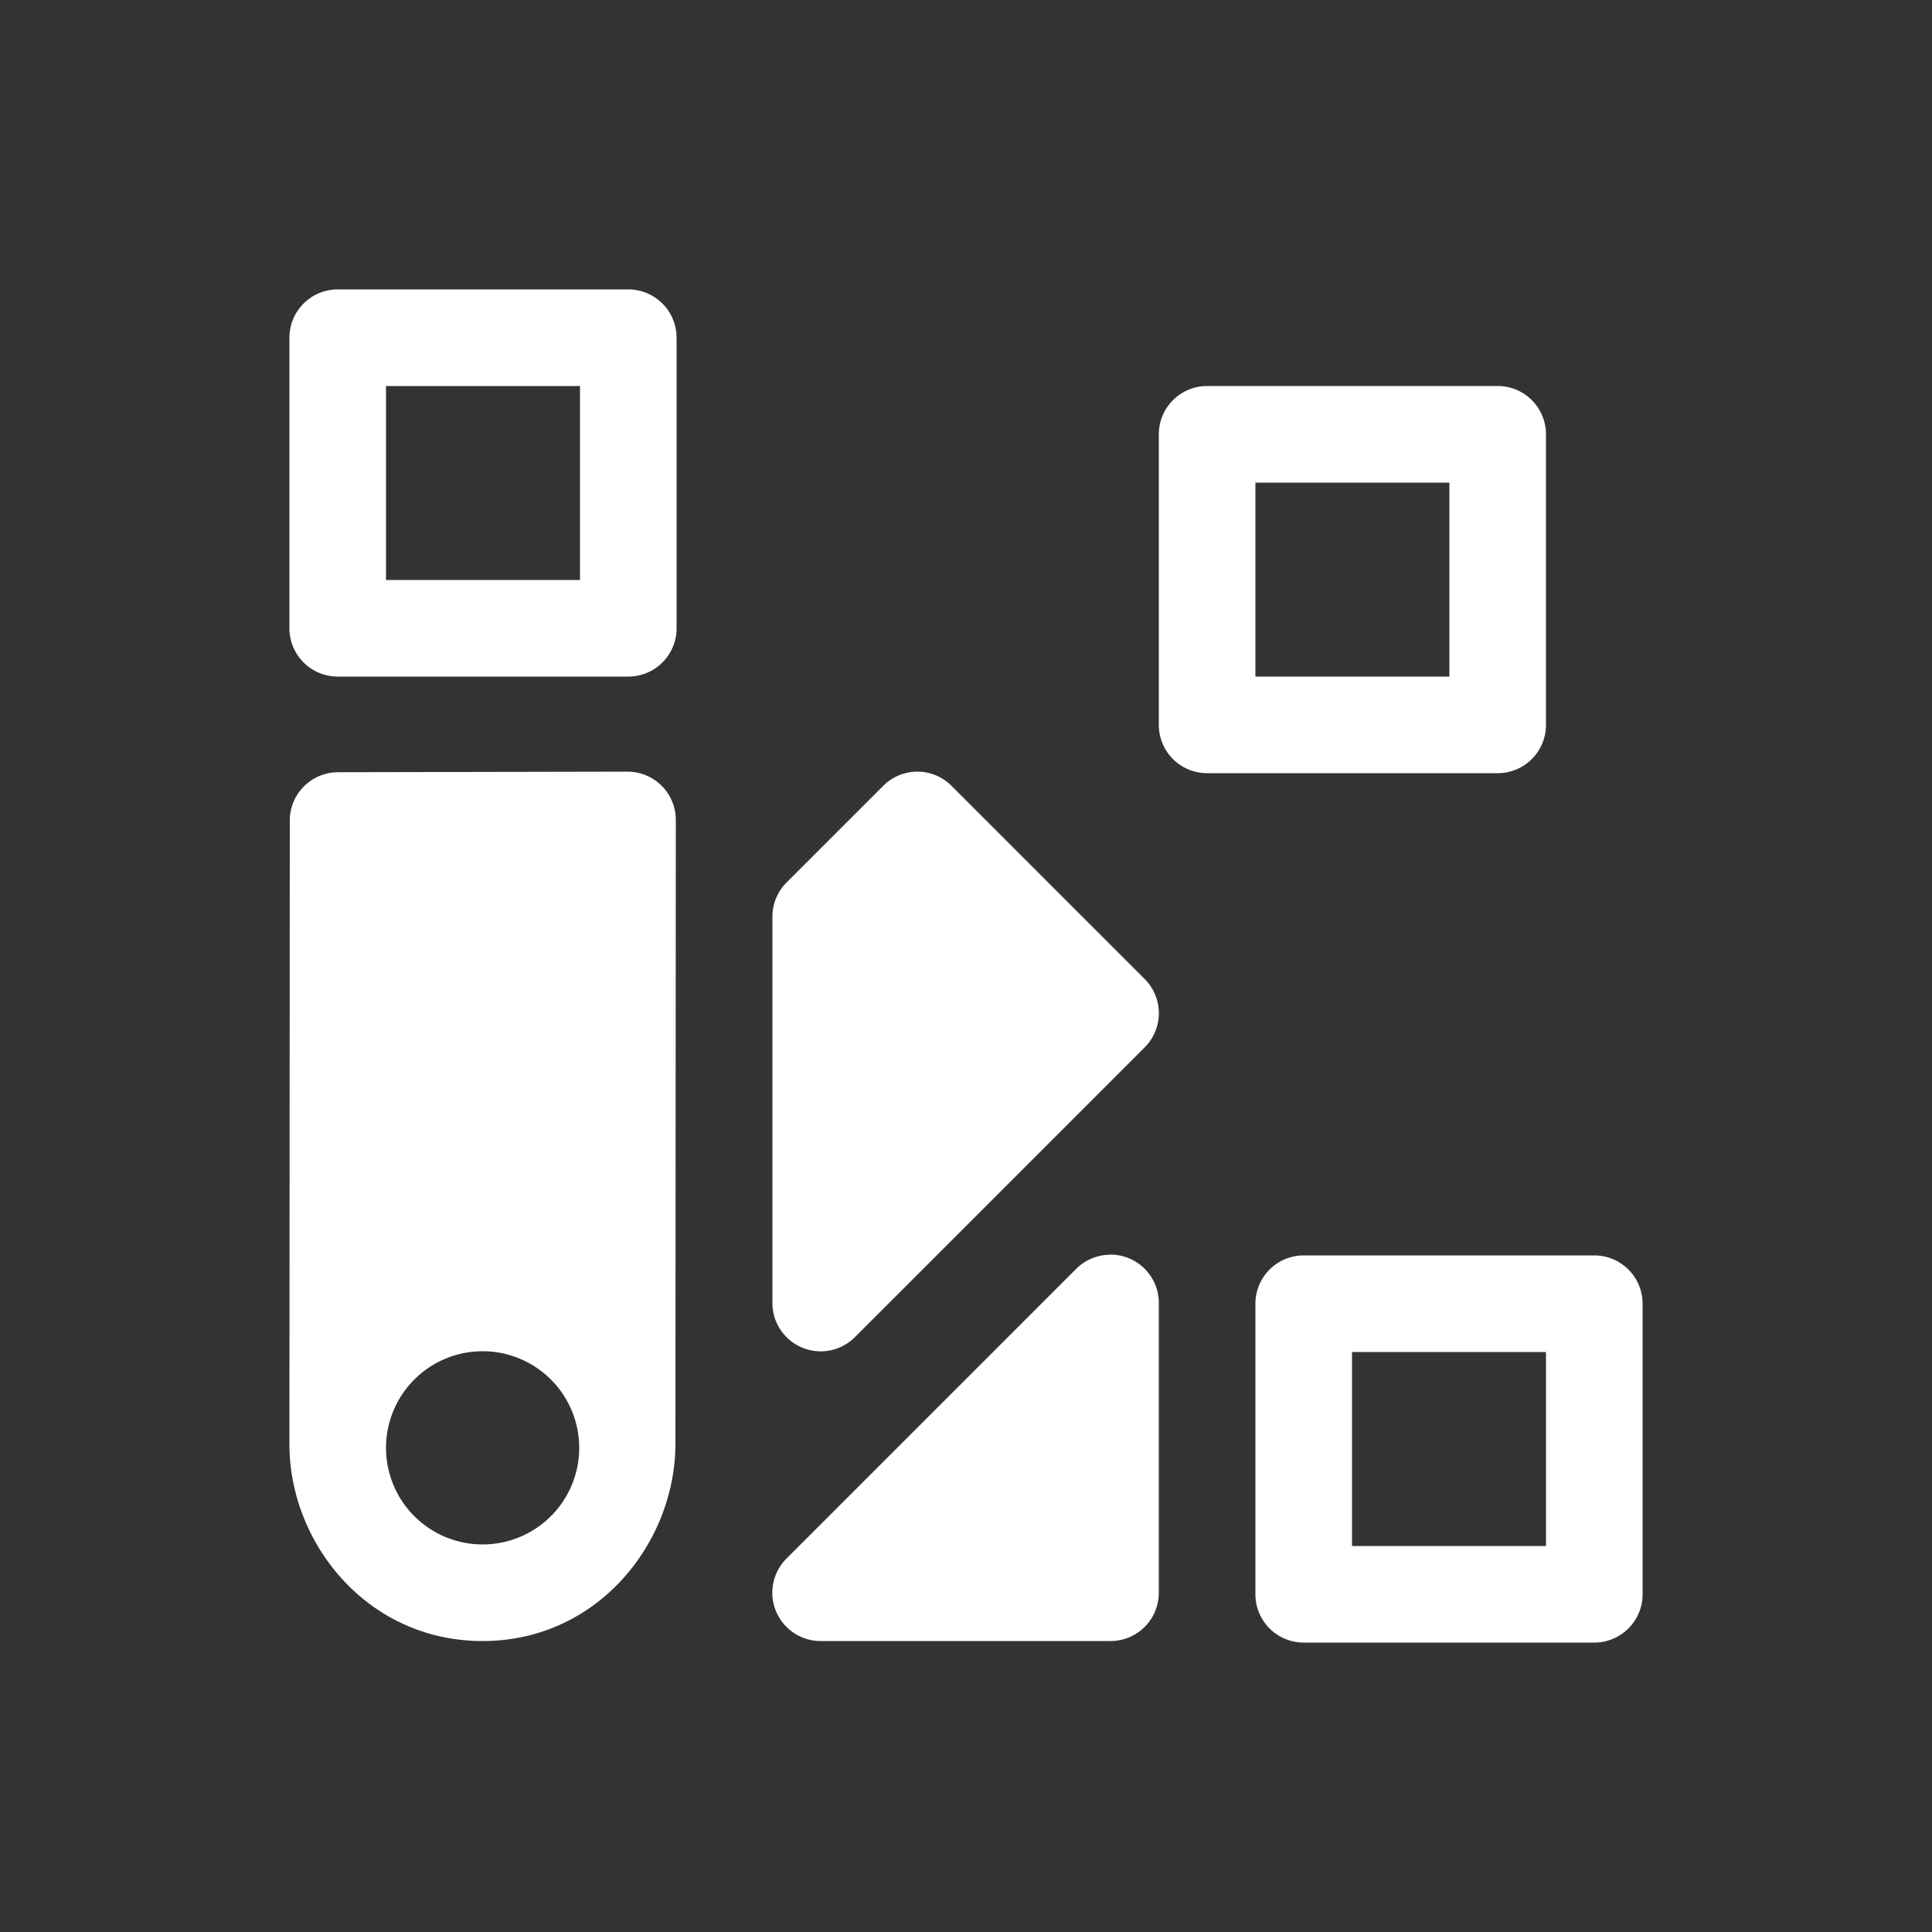 <svg xmlns="http://www.w3.org/2000/svg" viewBox="0 0 20 20" xml:space="preserve">
    <rect x="0" y="0" width="20" height="20" fill="#333333" stroke="none"/>
    <g fill="#ffffff">
        <g fill="#ffffff">
            <path d="M478.492 473.008a.5.5 0 0 0-.5.5v3.008a.5.5 0 0 0 .5.5h3.008a.5.5 0 0 0 .5-.5v-3.008a.5.5 0 0 0-.5-.5h-3.008zm.5 1H481v2.008h-2.008zM478.5 478l2.996.006a.5.5 0 0 1 .5.498l.004 6.459c0 1.023-.806 2.037-2 2.037-1.195 0-1.996-1.022-1.996-2.043L478 478.5a.5.5 0 0 1 .5-.5zm1.5 6a1 1 0 0 0-1 1 1 1 0 0 0 1 1 1 1 0 0 0 1-1 1 1 0 0 0-1-1z" transform="matrix(-1 0 0 1 484.996 -470.012)"/>
            <path d="M469.492 474.008a.5.5 0 0 0-.5.5v3.008a.5.5 0 0 0 .5.5h3.008a.5.5 0 0 0 .5-.5v-3.008a.5.5 0 0 0-.5-.5h-3.008zm.5 1H472v2.008h-2.008zm5.515 2.992a.5.5 0 0 1 .346.147l1 1a.5.5 0 0 1 .147.353v4a.5.5 0 0 1-.854.354l-3-3a.5.5 0 0 1 0-.707l2-2a.5.5 0 0 1 .361-.147z" transform="matrix(-1 0 0 1 484.996 -470.012)"/>
            <path d="M468.492 483.008a.5.5 0 0 0-.5.5v3.008a.5.5 0 0 0 .5.5h3.008a.5.5 0 0 0 .5-.5v-3.008a.5.5 0 0 0-.5-.5h-3.008zm.5 1H471v2.008h-2.008zm4.522-1.007a.502.502 0 0 1 .34.145l3 3a.5.5 0 0 1-.354.854h-3a.5.5 0 0 1-.5-.5v-3a.5.5 0 0 1 .514-.5z" transform="matrix(-1 0 0 1 484.996 -470.012)"/>
        </g>
    </g>
</svg>
